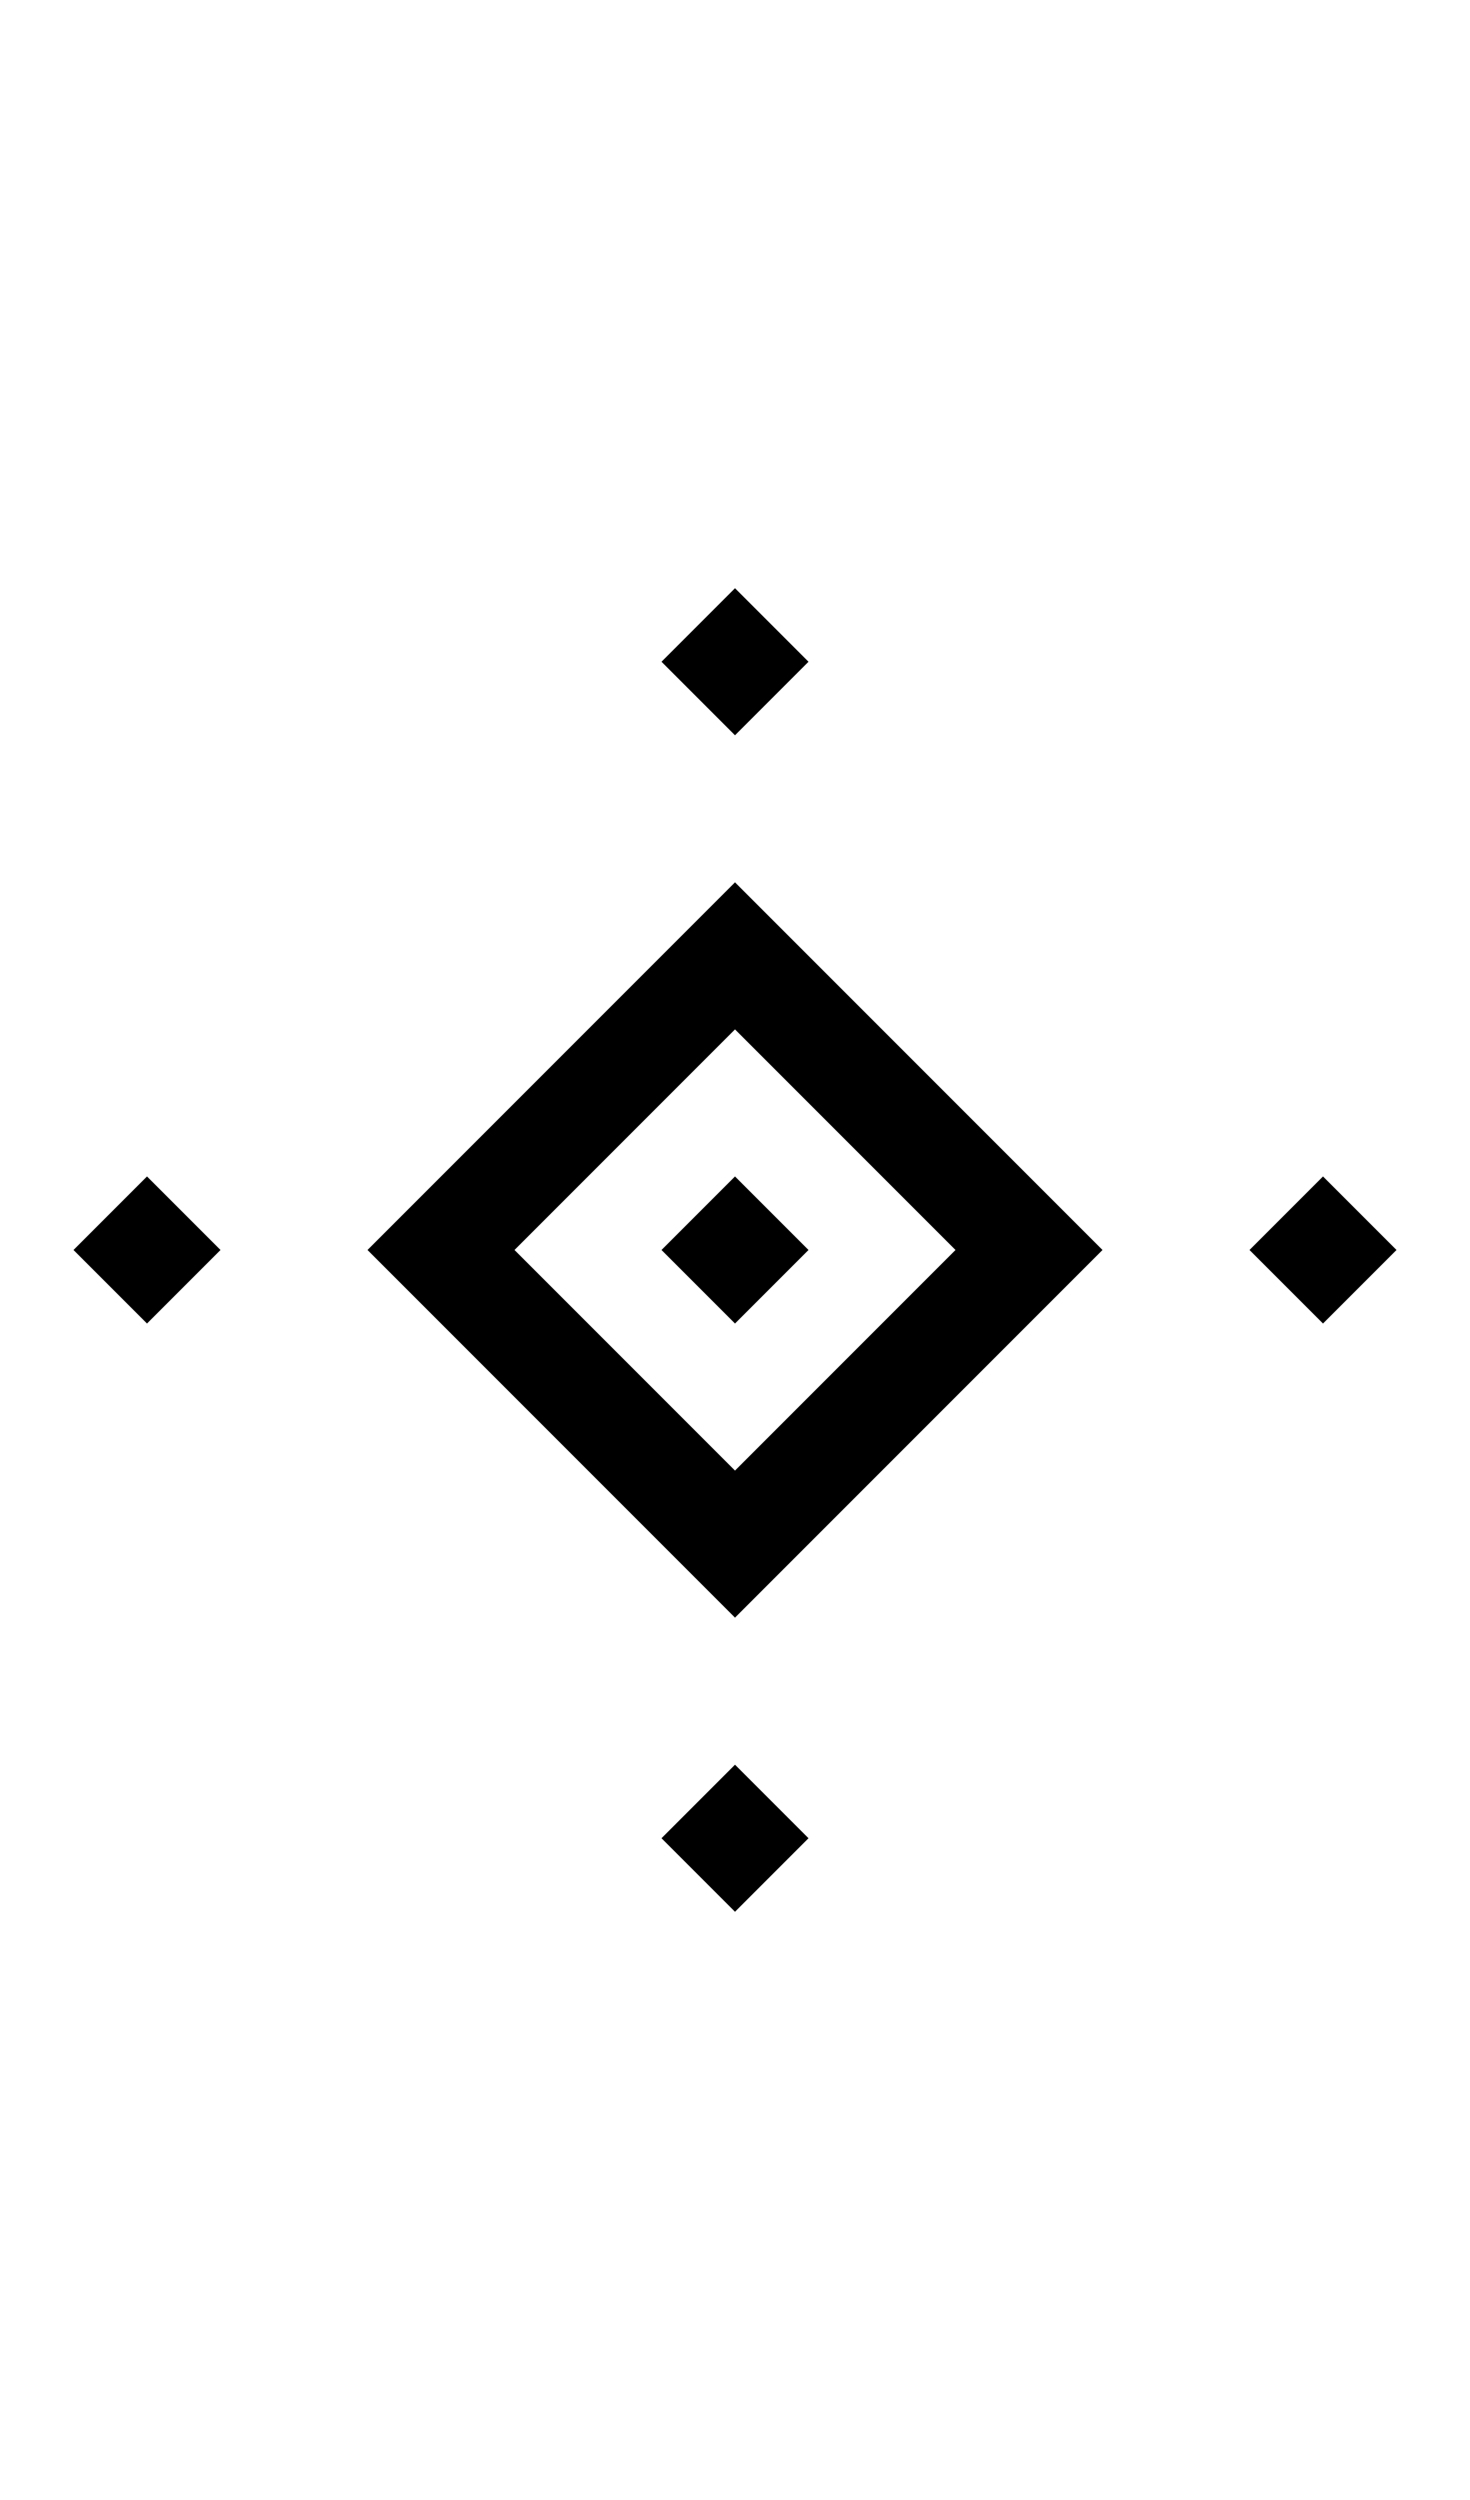 <svg width="500" height="850" xmlns="http://www.w3.org/2000/svg">
    <path
        d="M 450 200 L 425 225 L 450 250 L 475 225 L 450 200 z M 250 400 L 225 425 L 250 450 L 275 425 L 250 400 z M 450 400 L 425 425 L 450 450 L 475 425 L 450 400 z M 650 400 L 625 425 L 650 450 L 675 425 L 650 400 z M 450 600 L 425 625 L 450 650 L 475 625 L 450 600 z "
        transform="translate(-200,0)" />
    <path
        d="M 250 300 L 125 425 L 250 550 L 375 425 L 250 300 z M 250 350 L 325 425 L 250 500 L 175 425 L 250 350 z " />
</svg>